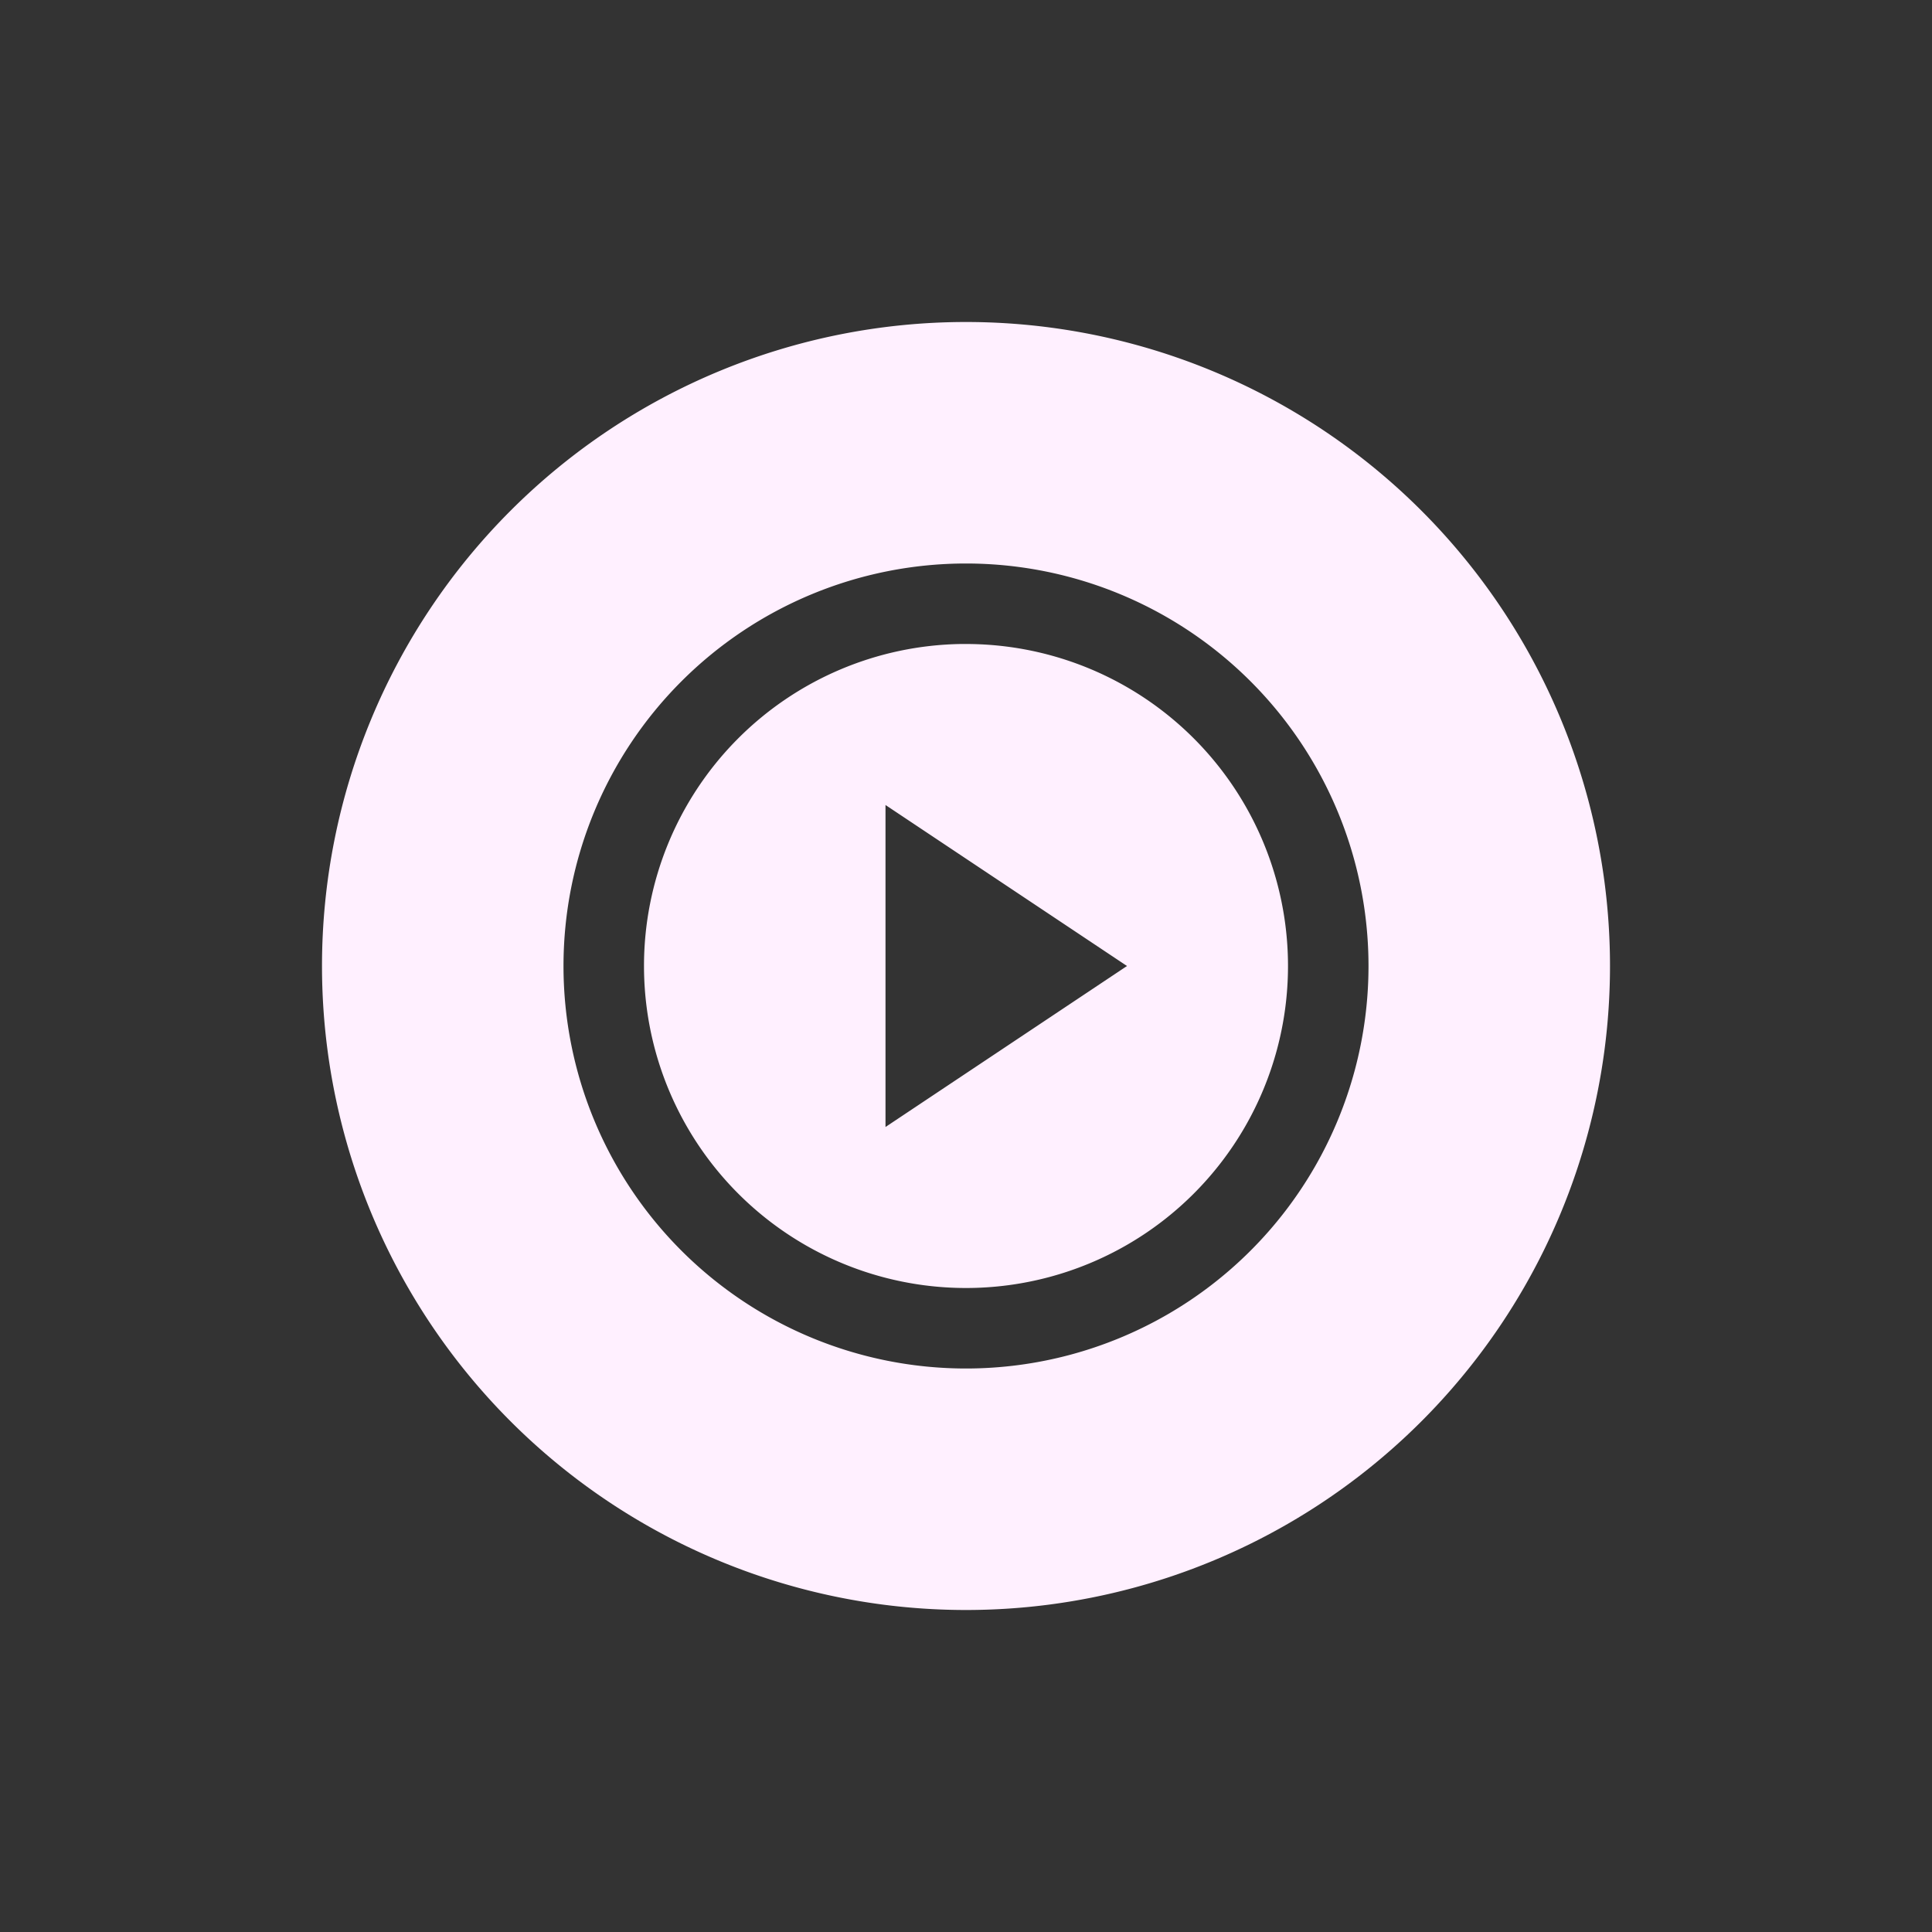 <svg xmlns="http://www.w3.org/2000/svg" width="24" height="24" version="1.1">
 <rect width="100%" height="100%" fill="#333333" stroke="none"/>
 <defs>
  <style id="current-color-scheme" type="text/css">
   .ColorScheme-Text { color:#fff0ff; } .ColorScheme-Highlight { color:#4285f4; } .ColorScheme-NeutralText { color:#ff9800; } .ColorScheme-PositiveText { color:#4caf50; } .ColorScheme-NegativeText { color:#f44336; }
  </style>
 </defs>
 <path style="fill:currentColor" class="ColorScheme-Text" d="m 12,4 a 8,8 0 0 0 -8,8 8,8 0 0 0 8,8 8,8 0 0 0 8,-8 8,8 0 0 0 -8,-8 z m 0,3 a 5,5 0 0 1 5,5 5,5 0 0 1 -5,5 5,5 0 0 1 -5,-5 5,5 0 0 1 5,-5 z M 11.939,8 A 4,4 0 0 0 8,12 4,4 0 0 0 12,16 4,4 0 0 0 16,12 4,4 0 0 0 12,8 4,4 0 0 0 11.992,8 4,4 0 0 0 11.939,8 Z M 11,10 l 1.5,1 1.5,1 -1.5,1 -1.5,1 v -2 z"/>
</svg>
